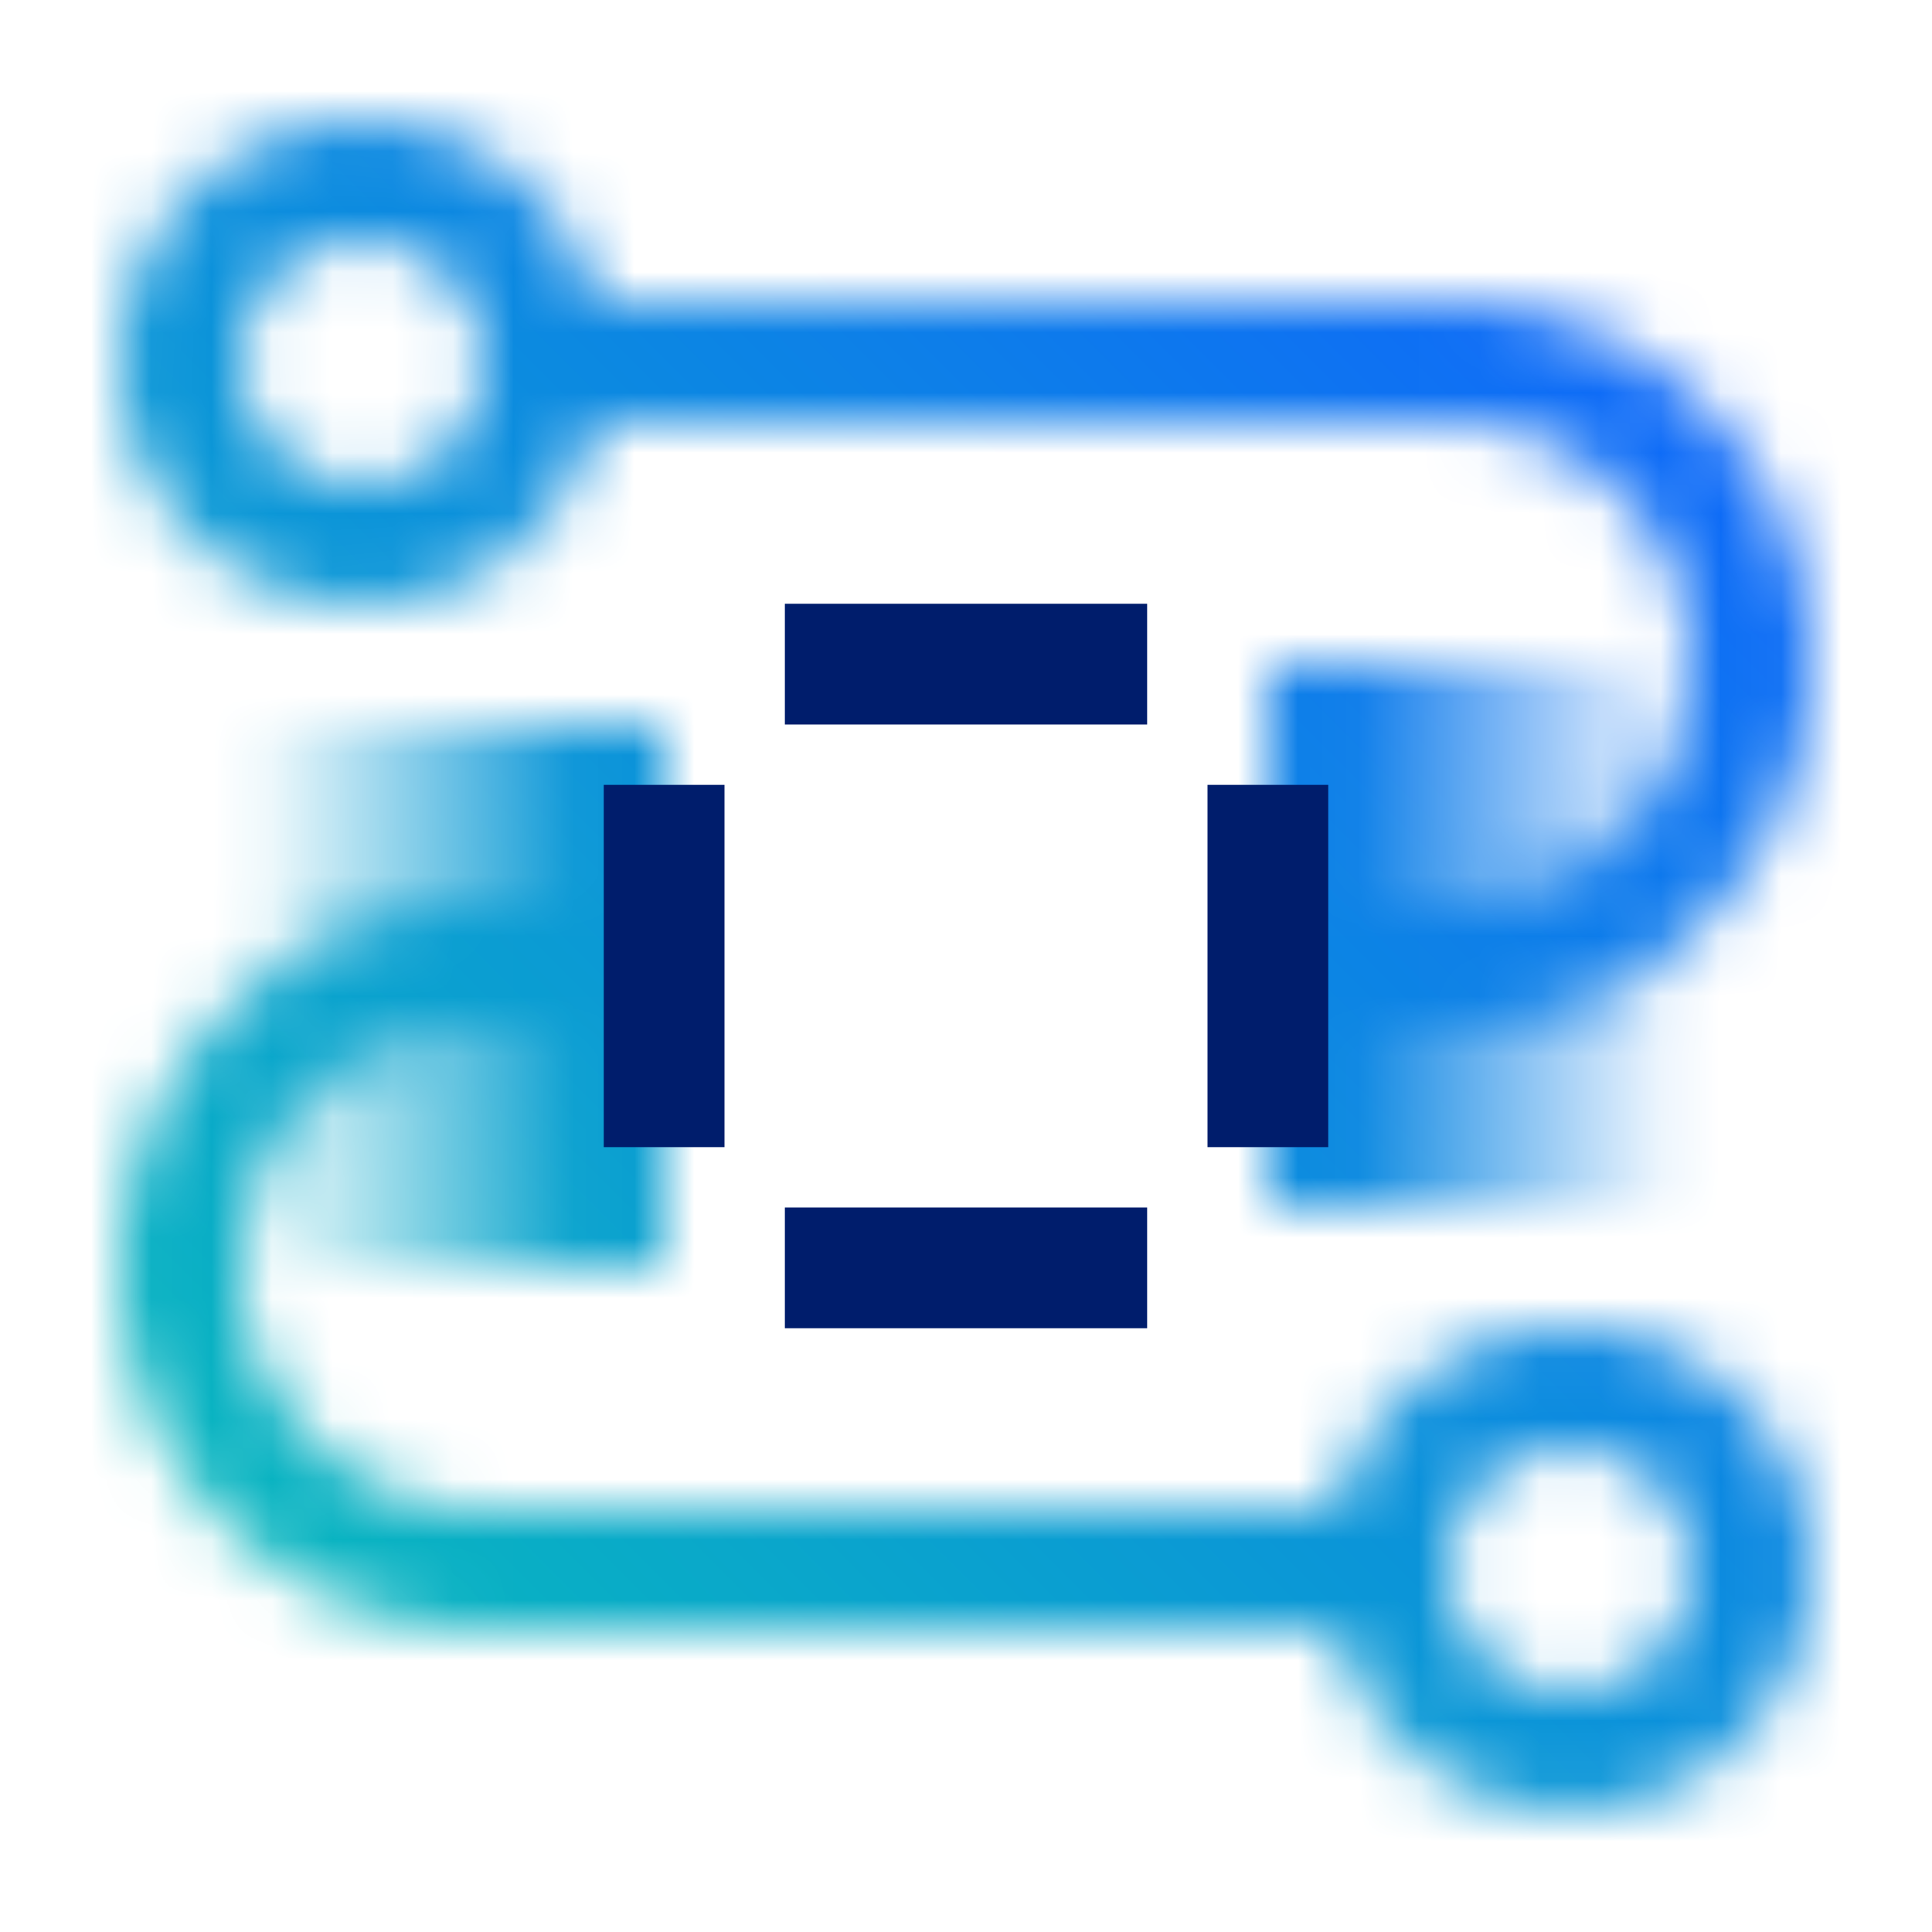 <svg data-name="Build icon here" xmlns="http://www.w3.org/2000/svg" viewBox="0 0 32 32"><defs><linearGradient id="scr3olatea" x1="6039" y1="-6506.5" x2="6046" y2="-6506.5" gradientTransform="translate(-6035 6523)" gradientUnits="userSpaceOnUse"><stop offset=".2"></stop><stop offset=".99" stop-opacity="0"></stop></linearGradient><linearGradient id="ln5d9nkmab" x1="6022" y1="-6505.5" x2="6029" y2="-6505.5" gradientTransform="translate(-6001 6521)" gradientUnits="userSpaceOnUse"><stop offset=".01" stop-opacity="0"></stop><stop offset=".8"></stop></linearGradient><linearGradient id="dsl0mcozpd" y1="32" x2="32" gradientUnits="userSpaceOnUse"><stop offset=".1" stop-color="#08bdba"></stop><stop offset=".9" stop-color="#0f62fe"></stop></linearGradient><mask id="8duy4czrnc" x="0" y="0" width="32" height="32" maskUnits="userSpaceOnUse"><path d="M26 22a4 4 0 0 0-3.858 3H8a4 4 0 0 1 0-8h2v-2H8a6 6 0 0 0 0 12h14.142A3.993 3.993 0 1 0 26 22zm0 6a2 2 0 1 1 2-2 2 2 0 0 1-2 2zM6 10a4 4 0 0 0 3.858-3H24a4 4 0 0 1 0 8h-2v2h2a6 6 0 0 0 0-12H9.858A3.993 3.993 0 1 0 6 10zm0-6a2 2 0 1 1-2 2 2 2 0 0 1 2-2z" fill="#fff"></path><path transform="rotate(180 7.5 16.5)" fill="url(#scr3olatea)" d="M4 12h7v9H4z"></path><path transform="rotate(180 24.5 15.5)" fill="url(#ln5d9nkmab)" d="M21 11h7v9h-7z"></path></mask></defs><g mask="url(#8duy4czrnc)"><path fill="url(#dsl0mcozpd)" d="M0 0h32v32H0z"></path></g><path fill="#001d6c" d="M10 13h2v6h-2zm9-3v2h-6v-2zm0 10v2h-6v-2zm1-7h2v6h-2z"></path></svg>